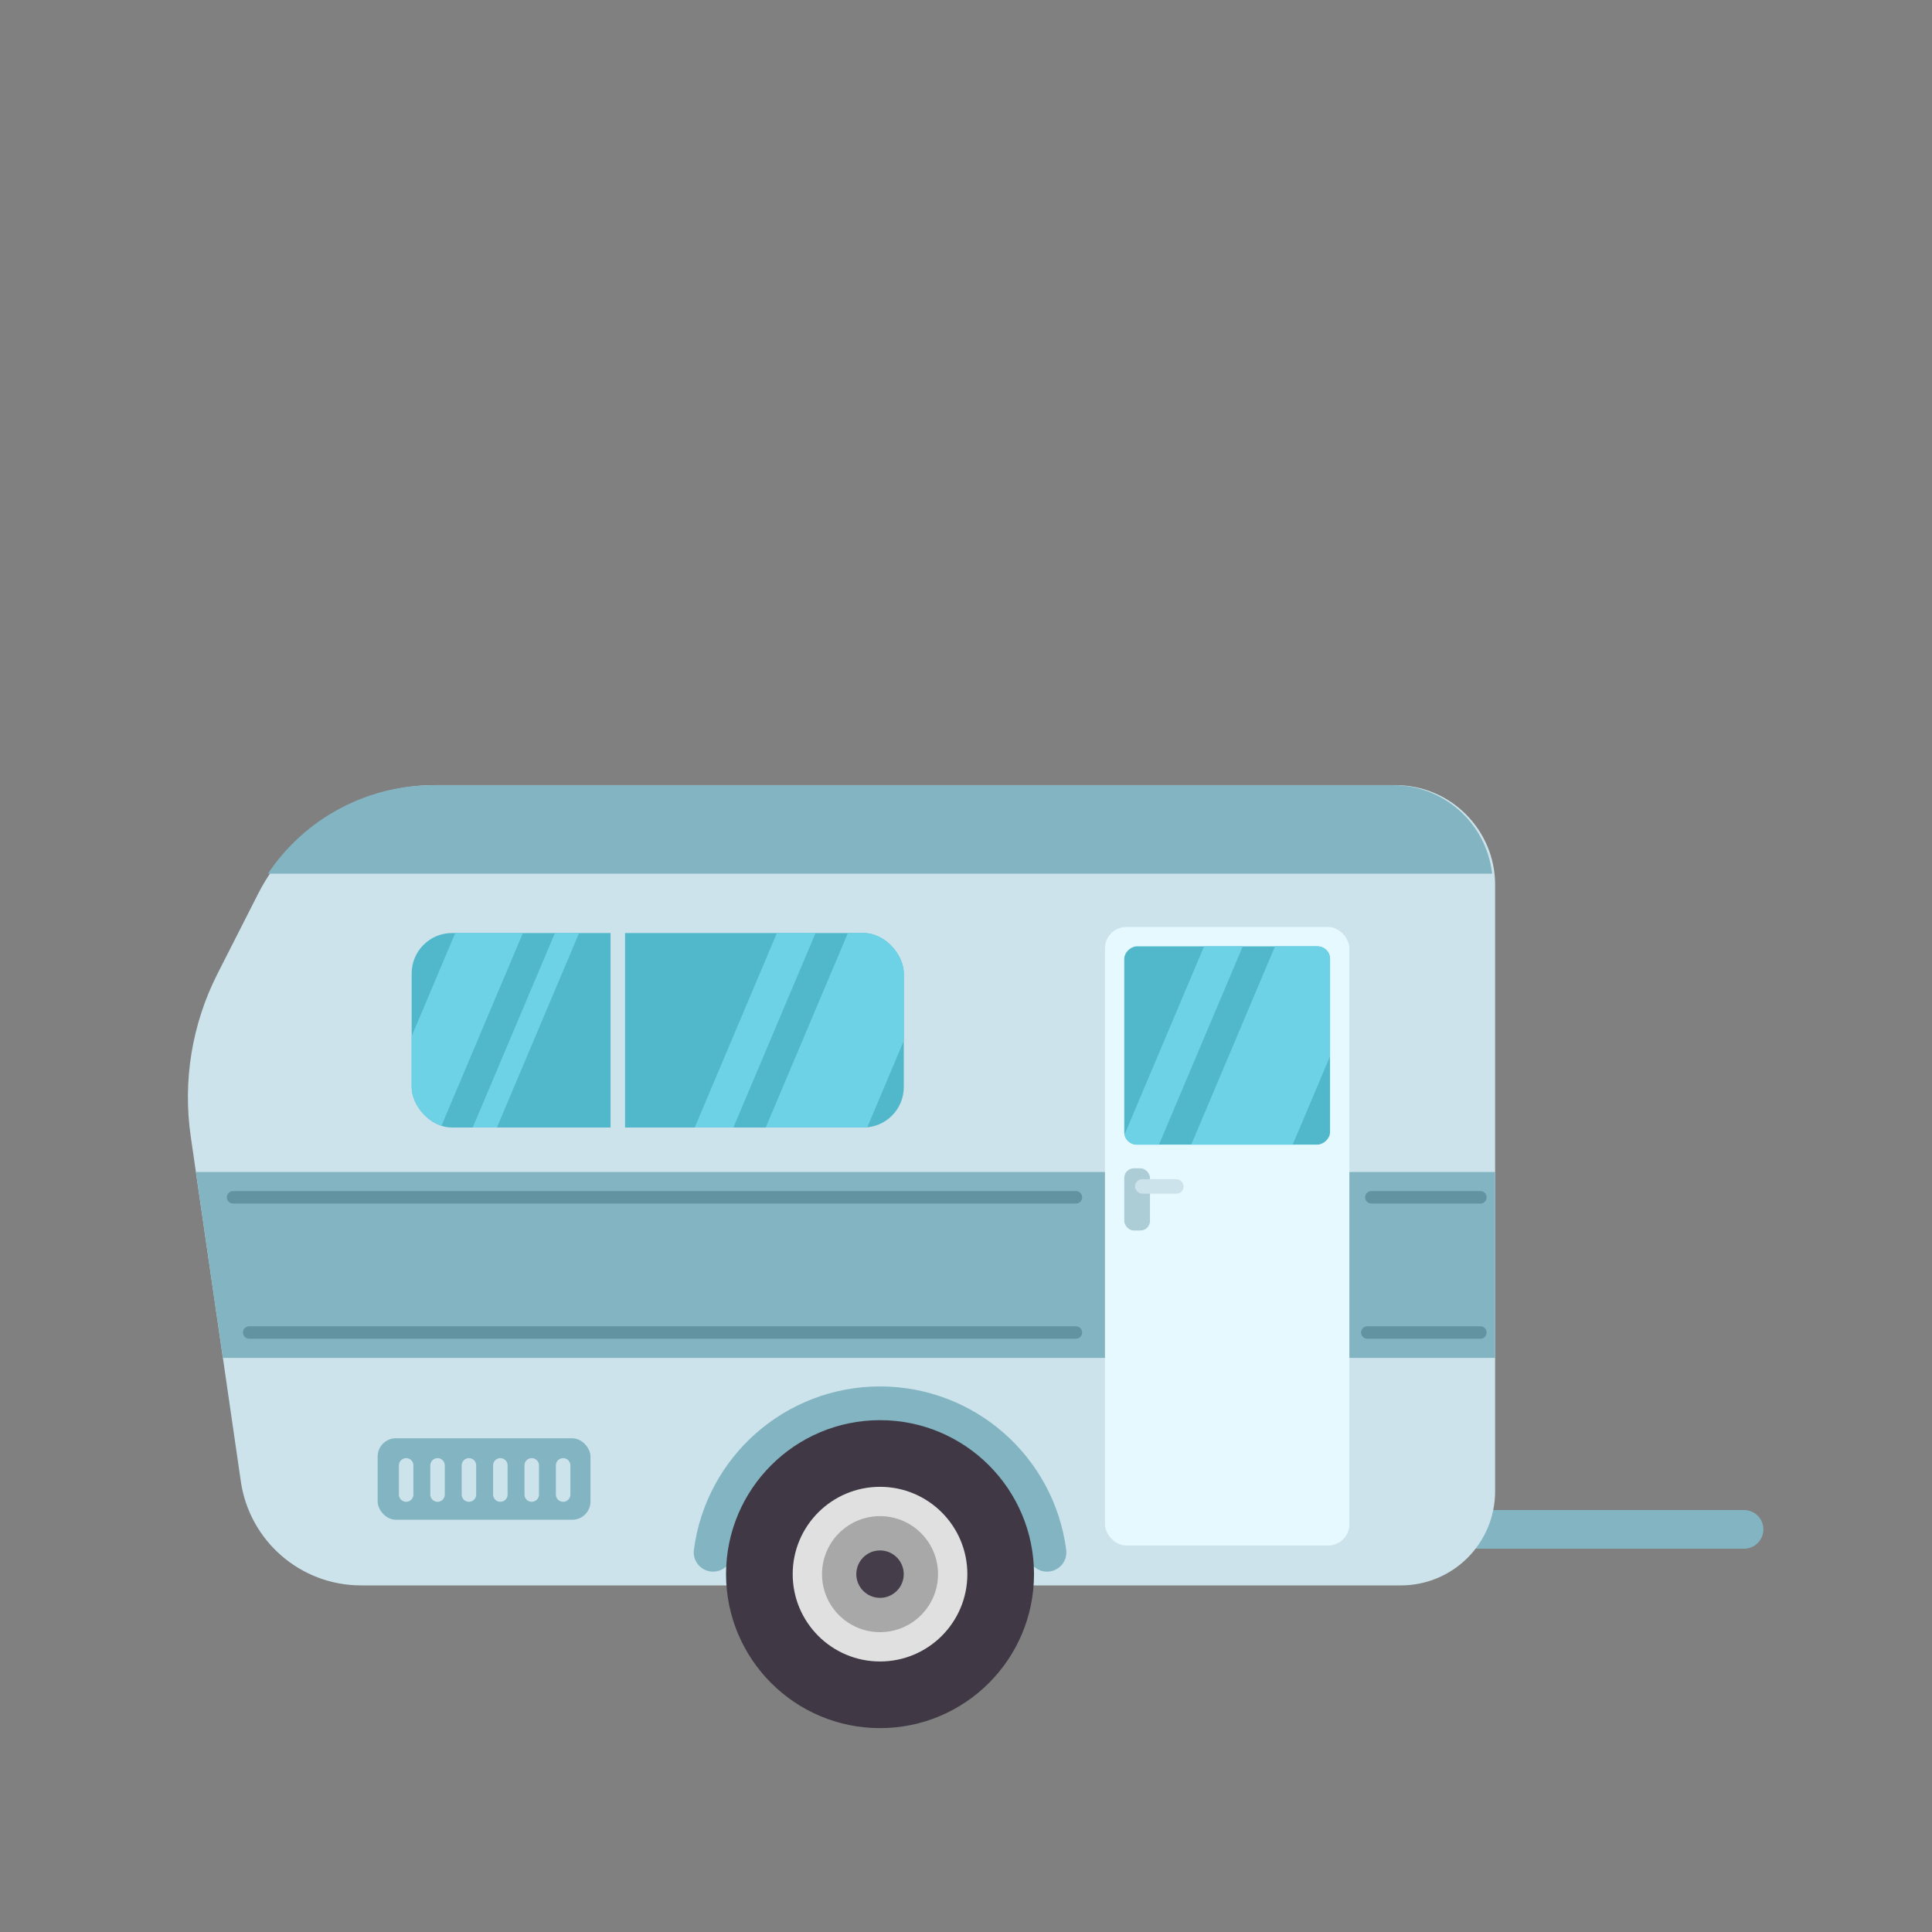 <svg id="s1" xmlns="http://www.w3.org/2000/svg" xmlns:xlink="http://www.w3.org/1999/xlink" viewBox="0 0 400 400"><rect x="0" y="0" width="400" height="400" fill="#808080" stroke="none"/><defs><clipPath id="s3"><rect id="s5" width="101.89" height="40.27" rx="8.37" ry="8.37" transform="translate(85.23,193.17)" fill="none" stroke="none" stroke-width="1"/></clipPath><clipPath id="s7"><rect id="s9" width="41.05" height="42.6" rx="2.6" ry="2.6" transform="translate(470.52,-37.62) rotate(90) translate(233.55,195.15)" fill="none" stroke="none" stroke-width="1"/></clipPath></defs><g id="s11"><line id="s13" x1="296.88" y1="316.64" x2="361.09" y2="316.64" fill="none" stroke="rgb(131,180,194)" stroke-width="8" stroke-linecap="round" stroke-miterlimit="10"/><g id="s15"><path id="s17" d="M90.19,162.55L288.9,162.55C300.305,162.55,309.55,171.795,309.55,183.2L309.55,308.75C309.55,313.919,307.497,318.876,303.842,322.532C300.186,326.187,295.229,328.24,290.06,328.24L74.75,328.24C62.254,328.24,51.654,319.066,49.86,306.7L39.5,235.36C37.812,223.828,39.734,212.057,45,201.66L53.42,185.09C60.451,171.249,74.666,162.536,90.19,162.55Z" fill="rgb(204,227,235)" stroke="none" stroke-width="1"/><polygon id="s19" points="46.15,281.14 309.55,281.14 309.55,242.64 40.56,242.64 46.15,281.14" fill="rgb(131,180,194)" stroke="none" stroke-width="1"/><path id="s21" d="M55.47,180.89L308.93,180.89C307.754,170.451,298.925,162.56,288.42,162.56L89.72,162.56C75.958,162.563,63.106,169.441,55.47,180.89Z" fill="rgb(131,180,194)" stroke="none" stroke-width="1"/><line id="s23" x1="283.92" y1="247.89" x2="306.5" y2="247.89" fill="none" stroke="rgb(97,147,161)" stroke-width="2.579" stroke-linecap="round" stroke-miterlimit="10"/><line id="s25" x1="48.25" y1="247.89" x2="222.76" y2="247.89" fill="none" stroke="rgb(97,147,161)" stroke-width="2.579" stroke-linecap="round" stroke-miterlimit="10"/><line id="s27" x1="283.09" y1="275.88" x2="306.5" y2="275.88" fill="none" stroke="rgb(97,147,161)" stroke-width="2.579" stroke-linecap="round" stroke-miterlimit="10"/><line id="s29" x1="51.59" y1="275.88" x2="222.75" y2="275.88" fill="none" stroke="rgb(97,147,161)" stroke-width="2.579" stroke-linecap="round" stroke-miterlimit="10"/></g><g id="s31"><path id="s33" d="M216.78,321.39C214.507,304.03,199.714,291.046,182.205,291.046C164.696,291.046,149.903,304.03,147.63,321.39" fill="none" stroke="rgb(131,180,194)" stroke-width="8" stroke-linecap="round" stroke-miterlimit="10"/><circle id="s35" r="31.88" transform="translate(182.2,325.91)" fill="rgb(64,57,69)" stroke="none" stroke-width="1"/><circle id="s37" r="18.08" transform="translate(182.2,325.91)" fill="rgb(224,224,224)" stroke="none" stroke-width="1"/><circle id="s39" r="12.01" transform="translate(182.2,325.91)" fill="rgb(168,168,168)" stroke="none" stroke-width="1"/><circle id="s41" r="4.91" transform="translate(182.2,325.91)" fill="rgb(69,62,74)" stroke="none" stroke-width="1"/></g><g id="s43"><rect id="s45" width="101.89" height="40.27" rx="8.37" ry="8.37" transform="translate(85.23,193.17)" fill="rgb(81,184,204)" stroke="none" stroke-width="1"/><g id="s47" clip-path="url(#s3)"><polygon id="s49" points="140.18,276.88 161.18,276.88 214.9,149.75 193.9,149.75 140.18,276.88" fill="rgb(110,210,230)" stroke="none" stroke-width="1"/><polygon id="s51" points="125.48,276.88 133.48,276.88 187.2,149.75 179.2,149.75 125.48,276.88" fill="rgb(110,210,230)" stroke="none" stroke-width="1"/><polygon id="s53" points="79.52,276.88 84.52,276.88 138.24,149.75 133.24,149.75 79.52,276.88" fill="rgb(110,210,230)" stroke="none" stroke-width="1"/><polygon id="s55" points="58.89,276.88 72.89,276.88 126.61,149.75 112.61,149.75 58.89,276.88" fill="rgb(110,210,230)" stroke="none" stroke-width="1"/></g><line id="s57" x1="127.91" y1="193.17" x2="127.91" y2="233.45" fill="none" stroke="rgb(204,227,235)" stroke-width="3" stroke-linecap="round" stroke-miterlimit="10"/></g><g id="s59"><rect id="s61" width="44.06" height="16.87" rx="3.77" ry="3.77" transform="translate(78.19,297.78)" fill="rgb(131,180,194)" stroke="none" stroke-width="1"/><line id="s63" x1="84.09" y1="303.39" x2="84.09" y2="309.43" fill="none" stroke="rgb(204,227,235)" stroke-width="3" stroke-linecap="round" stroke-miterlimit="10"/><line id="s65" x1="90.59" y1="303.39" x2="90.59" y2="309.43" fill="none" stroke="rgb(204,227,235)" stroke-width="3" stroke-linecap="round" stroke-miterlimit="10"/><line id="s67" x1="97.09" y1="303.39" x2="97.09" y2="309.43" fill="none" stroke="rgb(204,227,235)" stroke-width="3" stroke-linecap="round" stroke-miterlimit="10"/><line id="s69" x1="103.59" y1="303.39" x2="103.59" y2="309.43" fill="none" stroke="rgb(204,227,235)" stroke-width="3" stroke-linecap="round" stroke-miterlimit="10"/><line id="s71" x1="110.09" y1="303.39" x2="110.09" y2="309.43" fill="none" stroke="rgb(204,227,235)" stroke-width="3" stroke-linecap="round" stroke-miterlimit="10"/><line id="s73" x1="116.59" y1="303.39" x2="116.59" y2="309.43" fill="none" stroke="rgb(204,227,235)" stroke-width="3" stroke-linecap="round" stroke-miterlimit="10"/></g><g id="s75"><rect id="s77" width="50.6" height="128.05" rx="4.39" ry="4.39" transform="translate(228.77,191.93)" fill="rgb(229,249,255)" stroke="none" stroke-width="1"/><rect id="s79" width="41.05" height="42.6" rx="2.6" ry="2.6" transform="translate(470.52,-37.62) rotate(90) translate(233.55,195.15)" fill="rgb(81,184,204)" stroke="none" stroke-width="1"/><rect id="s81" width="5.32" height="12.87" rx="1.98" ry="1.98" transform="translate(232.77,241.89)" fill="rgb(172,204,214)" stroke="none" stroke-width="1"/><g id="s83" clip-path="url(#s7)"><polygon id="s85" points="231.47,272.88 252.47,272.88 306.19,145.75 285.19,145.75 231.47,272.88" fill="rgb(110,210,230)" stroke="none" stroke-width="1"/><polygon id="s87" points="216.78,272.88 224.78,272.88 278.5,145.75 270.5,145.75 216.78,272.88" fill="rgb(110,210,230)" stroke="none" stroke-width="1"/></g><rect id="s89" width="10.07" height="3" rx="1.5" ry="1.5" transform="translate(234.99,244.14)" fill="rgb(204,227,235)" stroke="none" stroke-width="1"/></g></g></svg>